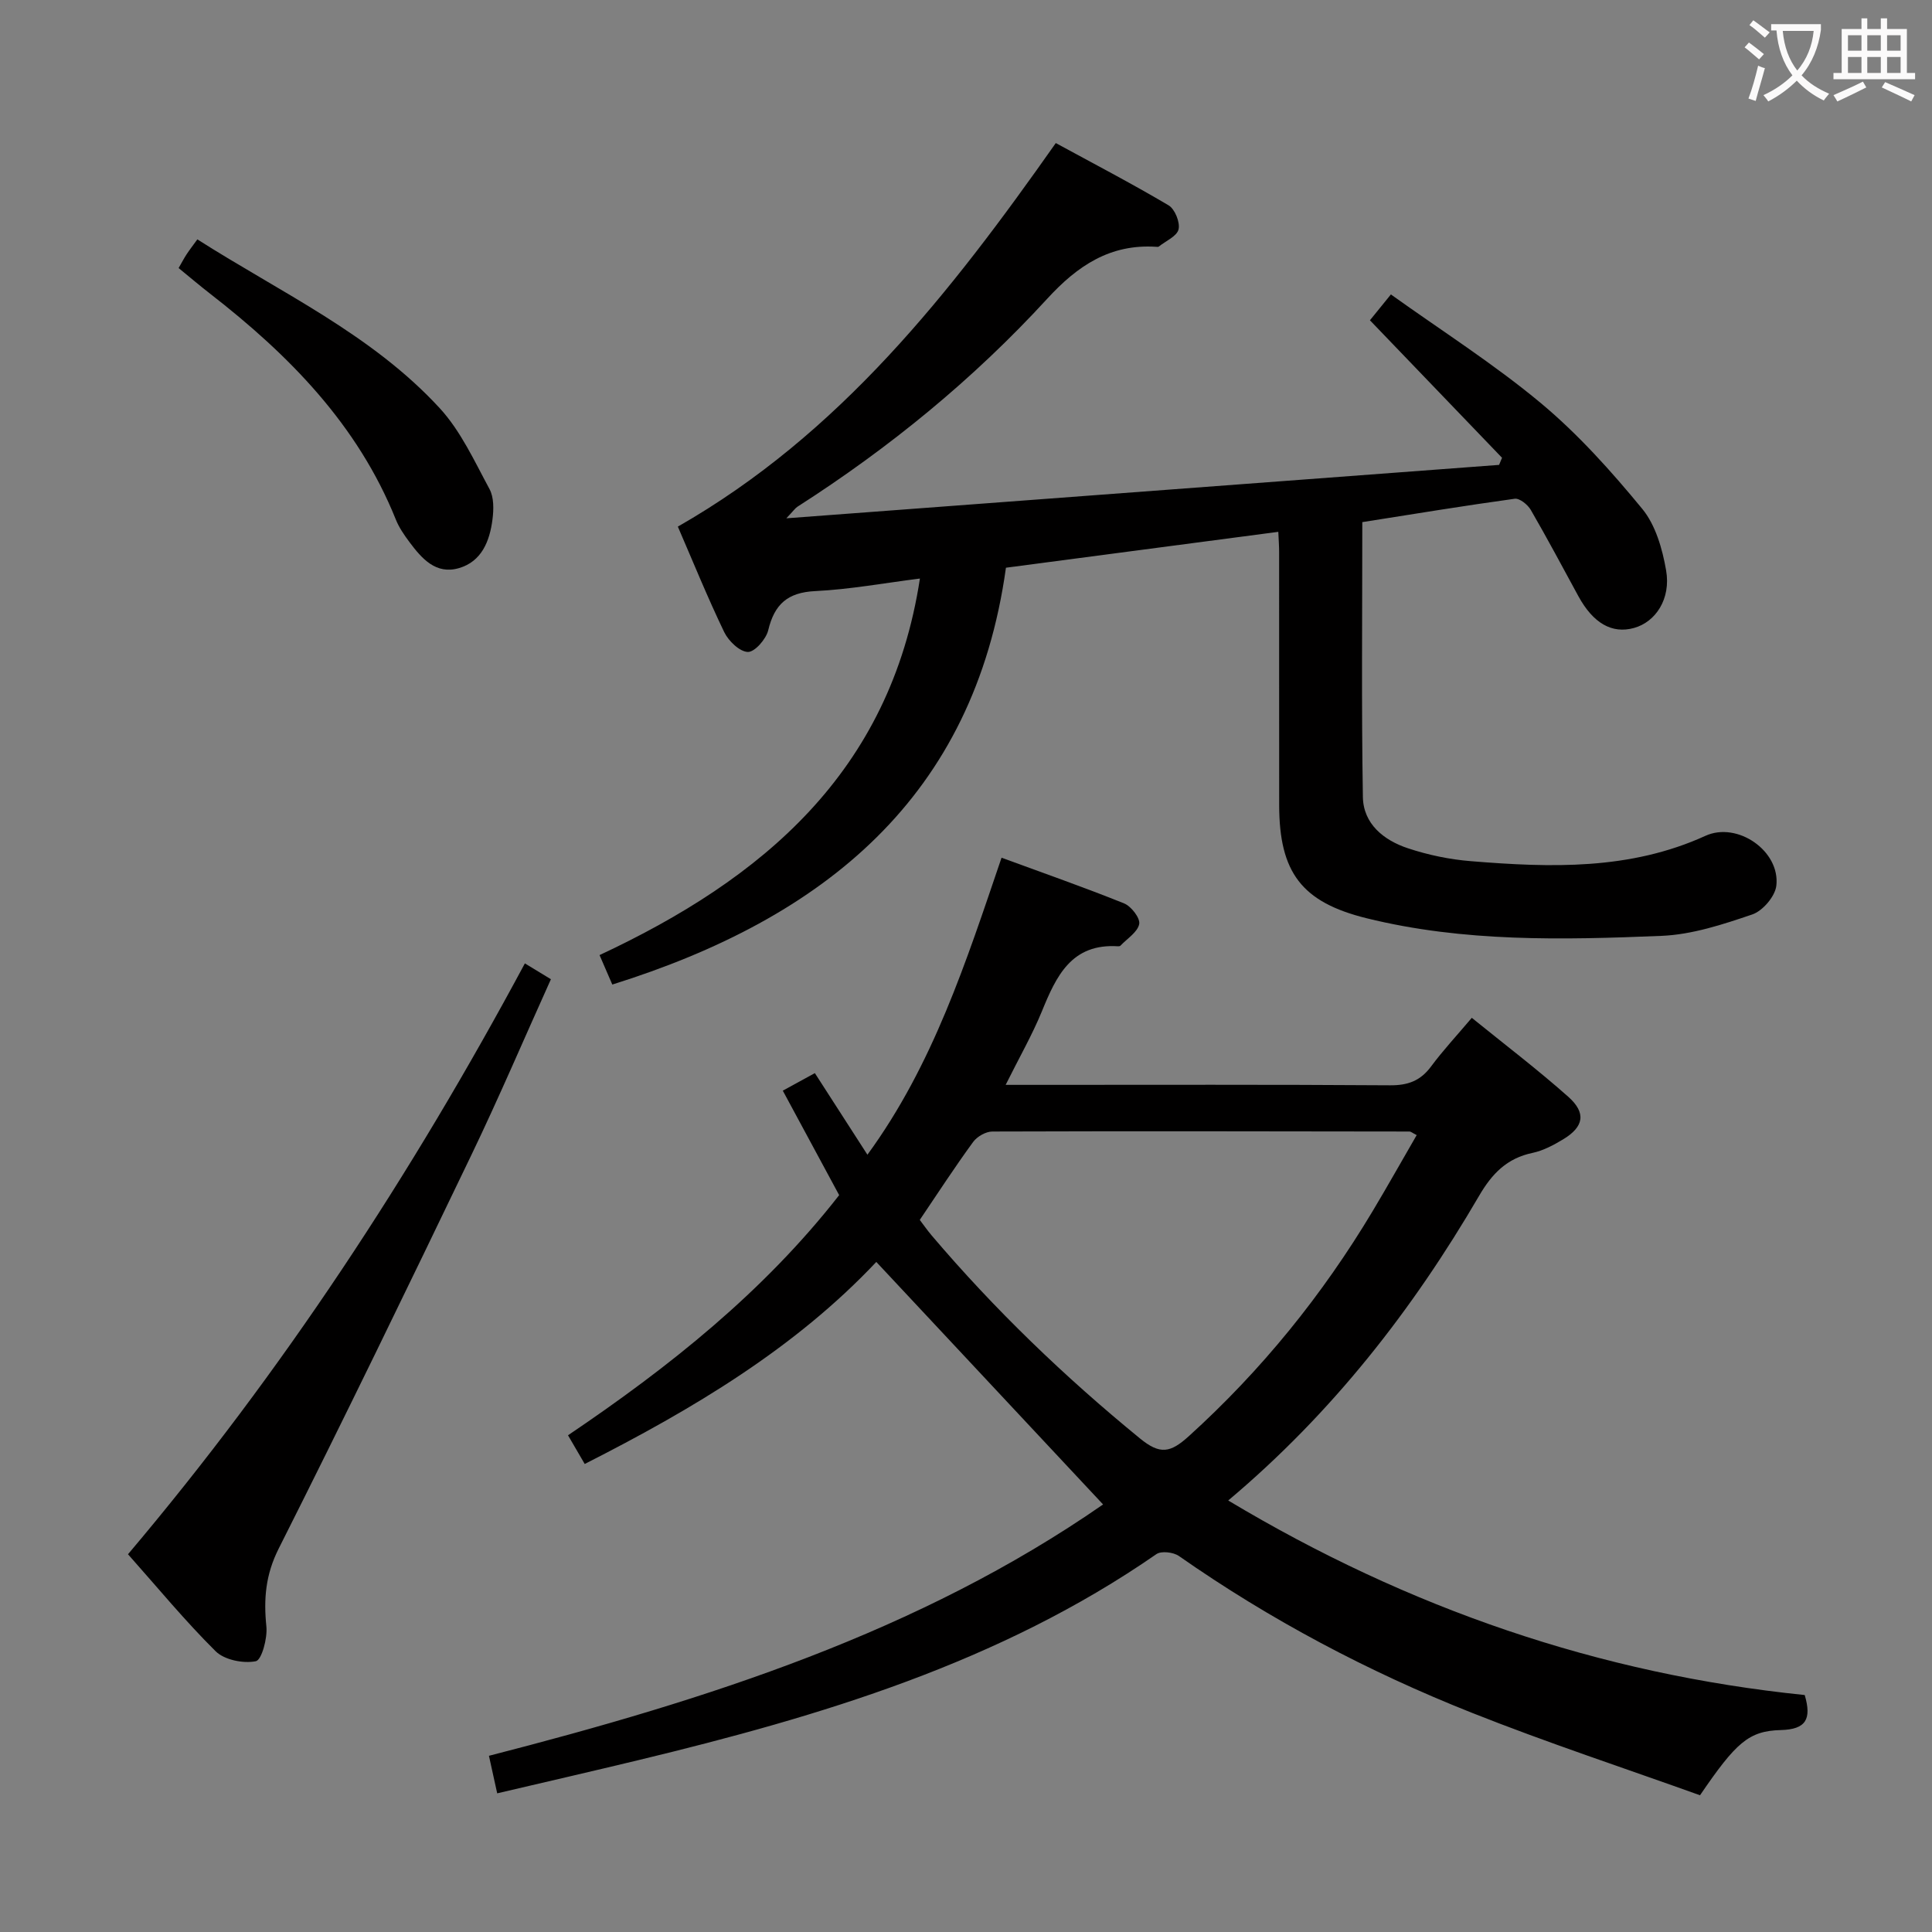 <svg enable-background="new 0 0 400 400" viewBox="0 0 400 400" xmlns="http://www.w3.org/2000/svg"><rect x="0" y="0" width="400" height="400" fill="#808080" stroke="none"/><g fill="#010000"><path d="m254.29 310.66c37.37 22.39 76.9 35.94 119.36 40.28 1.46 4.98.28 7.11-4.94 7.25-6.69.17-9.31 2.62-16.74 13.5-15.6-5.6-31.64-10.88-47.3-17.1-21.39-8.49-41.67-19.2-60.58-32.43-1.14-.8-3.65-1.1-4.66-.4-32.47 22.5-69.48 33.54-107.26 42.66-9.5 2.29-19.03 4.48-29.23 6.87-.59-2.68-1.13-5.13-1.71-7.77 45.23-11.62 89.04-25.6 127.15-52.04-15.74-16.83-31.15-33.32-46.95-50.21-16.84 17.87-37.9 30.43-60.37 41.83-1.03-1.77-2.09-3.59-3.46-5.94 20.92-14.12 40.5-29.68 56.14-49.72-3.87-7.18-7.64-14.16-11.67-21.63 2.41-1.32 4.38-2.4 6.64-3.63 3.59 5.58 7.09 11 10.88 16.89 13.6-18.61 20.42-39.91 27.77-61.49 8.68 3.19 17.11 6.13 25.37 9.46 1.47.59 3.37 3.05 3.13 4.27-.33 1.68-2.49 3.01-3.88 4.48-.1.1-.32.14-.47.13-9.67-.64-12.82 6.16-15.81 13.49-2 4.88-4.65 9.49-7.49 15.2h6.08c24.5 0 48.99-.08 73.49.09 3.7.03 6.3-.92 8.5-3.89 2.47-3.33 5.32-6.39 8.44-10.08 6.72 5.45 13.56 10.65 19.97 16.34 3.77 3.35 3.23 6.22-1.03 8.8-1.97 1.19-4.13 2.35-6.35 2.82-5.32 1.11-8.41 4.3-11.09 8.91-13.75 23.56-30.34 44.9-51.93 63.06zm-63.86-58.09c.82 1.08 1.58 2.17 2.43 3.18 13.07 15.39 27.54 29.3 43.18 42.08 4.15 3.39 6.28 2.97 10.11-.5 15.05-13.64 27.63-29.19 38.03-46.56 3.11-5.2 6.07-10.48 9.13-15.76-.94-.48-1.21-.74-1.48-.74-28.79-.04-57.58-.1-86.37 0-1.36 0-3.17 1.04-3.99 2.17-3.82 5.23-7.35 10.67-11.04 16.13z"/><path d="m126.77 203.84c-.89-2.05-1.6-3.7-2.64-6.1 33.65-15.72 60.18-37.81 66.33-77.96-7.36.93-14.5 2.25-21.69 2.6-5.72.28-8.43 2.73-9.72 8.11-.44 1.84-2.8 4.53-4.21 4.49-1.71-.05-4.01-2.27-4.9-4.11-3.45-7.17-6.45-14.56-9.6-21.84 33.5-19.13 56.4-48.35 78.25-79.41 7.8 4.25 15.7 8.36 23.35 12.89 1.3.77 2.41 3.51 2.07 4.97-.34 1.44-2.65 2.41-4.1 3.57-.11.09-.33.06-.49.05-9.57-.64-16.35 3.92-22.63 10.78-15.26 16.63-32.65 30.84-51.67 43.02-.49.31-.83.85-2.32 2.41 50.1-3.75 98.84-7.4 147.57-11.06.2-.49.41-.98.61-1.47-9.03-9.4-18.05-18.79-27.35-28.47 1.19-1.47 2.42-2.98 4.34-5.35 10.5 7.52 21.3 14.38 31.06 22.51 7.72 6.44 14.56 14.08 20.97 21.87 2.77 3.36 4.18 8.3 4.95 12.75 1.03 5.91-2.18 10.7-6.67 11.93-4.55 1.25-8.44-.99-11.5-6.6-3.26-5.98-6.45-11.99-9.86-17.87-.63-1.08-2.31-2.43-3.31-2.29-10.47 1.44-20.9 3.16-31.56 4.84 0 19.29-.19 38.1.12 56.9.09 5.59 4.34 8.97 9.31 10.62 4.21 1.4 8.68 2.33 13.1 2.68 16.47 1.34 32.88 1.88 48.51-5.25 6.61-3.02 15.52 3.14 14.68 10.33-.26 2.22-2.83 5.22-4.99 5.95-6.08 2.07-12.45 4.17-18.79 4.43-20.44.84-40.95 1.32-61.06-3.65-13.42-3.32-18.07-9.46-18.09-23.4-.02-17.49 0-34.99-.01-52.48 0-1.15-.09-2.29-.17-4.12-18.75 2.47-37.24 4.91-56.39 7.43-6.6 47.5-37.62 72.56-81.5 86.3z"/><path d="m26.5 321.79c31.97-37.81 58.71-78.63 82.17-122.33 1.77 1.08 3.4 2.07 5.39 3.28-5.55 12.3-10.75 24.5-16.49 36.44-13.1 27.24-26.27 54.45-39.87 81.44-2.73 5.42-3.13 10.42-2.55 16.13.25 2.43-.98 6.95-2.19 7.19-2.6.51-6.49-.26-8.32-2.07-6.34-6.29-12.05-13.23-18.14-20.08z"/><path d="m36.98 55.5c.65-1.13 1.11-2.02 1.65-2.84.62-.95 1.32-1.84 2.23-3.1 17.32 11.04 36.13 19.67 50.18 34.95 4.36 4.74 7.18 10.96 10.3 16.73.94 1.73.89 4.25.62 6.32-.57 4.44-2.21 8.68-6.93 10.06-4.78 1.4-7.7-1.97-10.25-5.38-1.09-1.46-2.16-3.01-2.83-4.68-7.9-19.65-22.12-34.07-38.46-46.76-2.1-1.63-4.12-3.35-6.51-5.3z"/></g><path d="m362.1 8.8c1.1.8 2.1 1.6 3.1 2.4l-1 1.1c-1.3-1.1-2.3-2-3-2.5zm1.9 4.8c.5.2.9.4 1.4.5-.6 2.3-1.3 4.5-1.9 6.8l-1.5-.5c.8-2.1 1.4-4.3 2-6.8zm-1-9.4c1.3.9 2.4 1.8 3.4 2.5l-1 1.1c-1.4-1.2-2.4-2.1-3.2-2.6zm3.7 2.2v-1.4h10.3v1.2c-.5 3.6-1.8 6.8-4 9.4 1.5 1.6 3.4 2.8 5.7 3.8-.3.4-.7.8-1.1 1.4-2.3-1.1-4.1-2.5-5.6-4.1-1.6 1.6-3.6 3.1-5.9 4.3-.3-.5-.7-.9-1-1.3 2.4-1.1 4.4-2.5 6-4.1-1.9-2.5-3-5.6-3.3-9.3h-1.1zm8.8 0h-6.4c.3 3.3 1.3 6 3 8.2 2-2.3 3.1-5.1 3.4-8.2z" fill="#fbfafa"/><path d="m385.3 3.8h1.3v2.2h2.8v-2.2h1.3v2.2h4.1v9.1h1.7v1.3h-16.9v-1.3h1.7v-9.1h4.1v-2.2zm.4 13.1.7 1.2c-1.8.9-3.8 1.9-6 2.9-.2-.4-.5-.8-.8-1.3 2.3-1 4.3-1.9 6.1-2.8zm-3.1-6.4h2.8v-3.2h-2.8zm0 4.6h2.8v-3.3h-2.8zm4-4.6h2.8v-3.2h-2.8zm0 4.6h2.8v-3.3h-2.8zm3.7 1.9c2.1.9 4.1 1.8 6.1 2.7l-.7 1.3c-2.2-1.1-4.2-2-6.1-2.9zm3.2-9.7h-2.8v3.2h2.8zm-2.8 7.8h2.8v-3.3h-2.8z" fill="#fbfafa"/></svg>